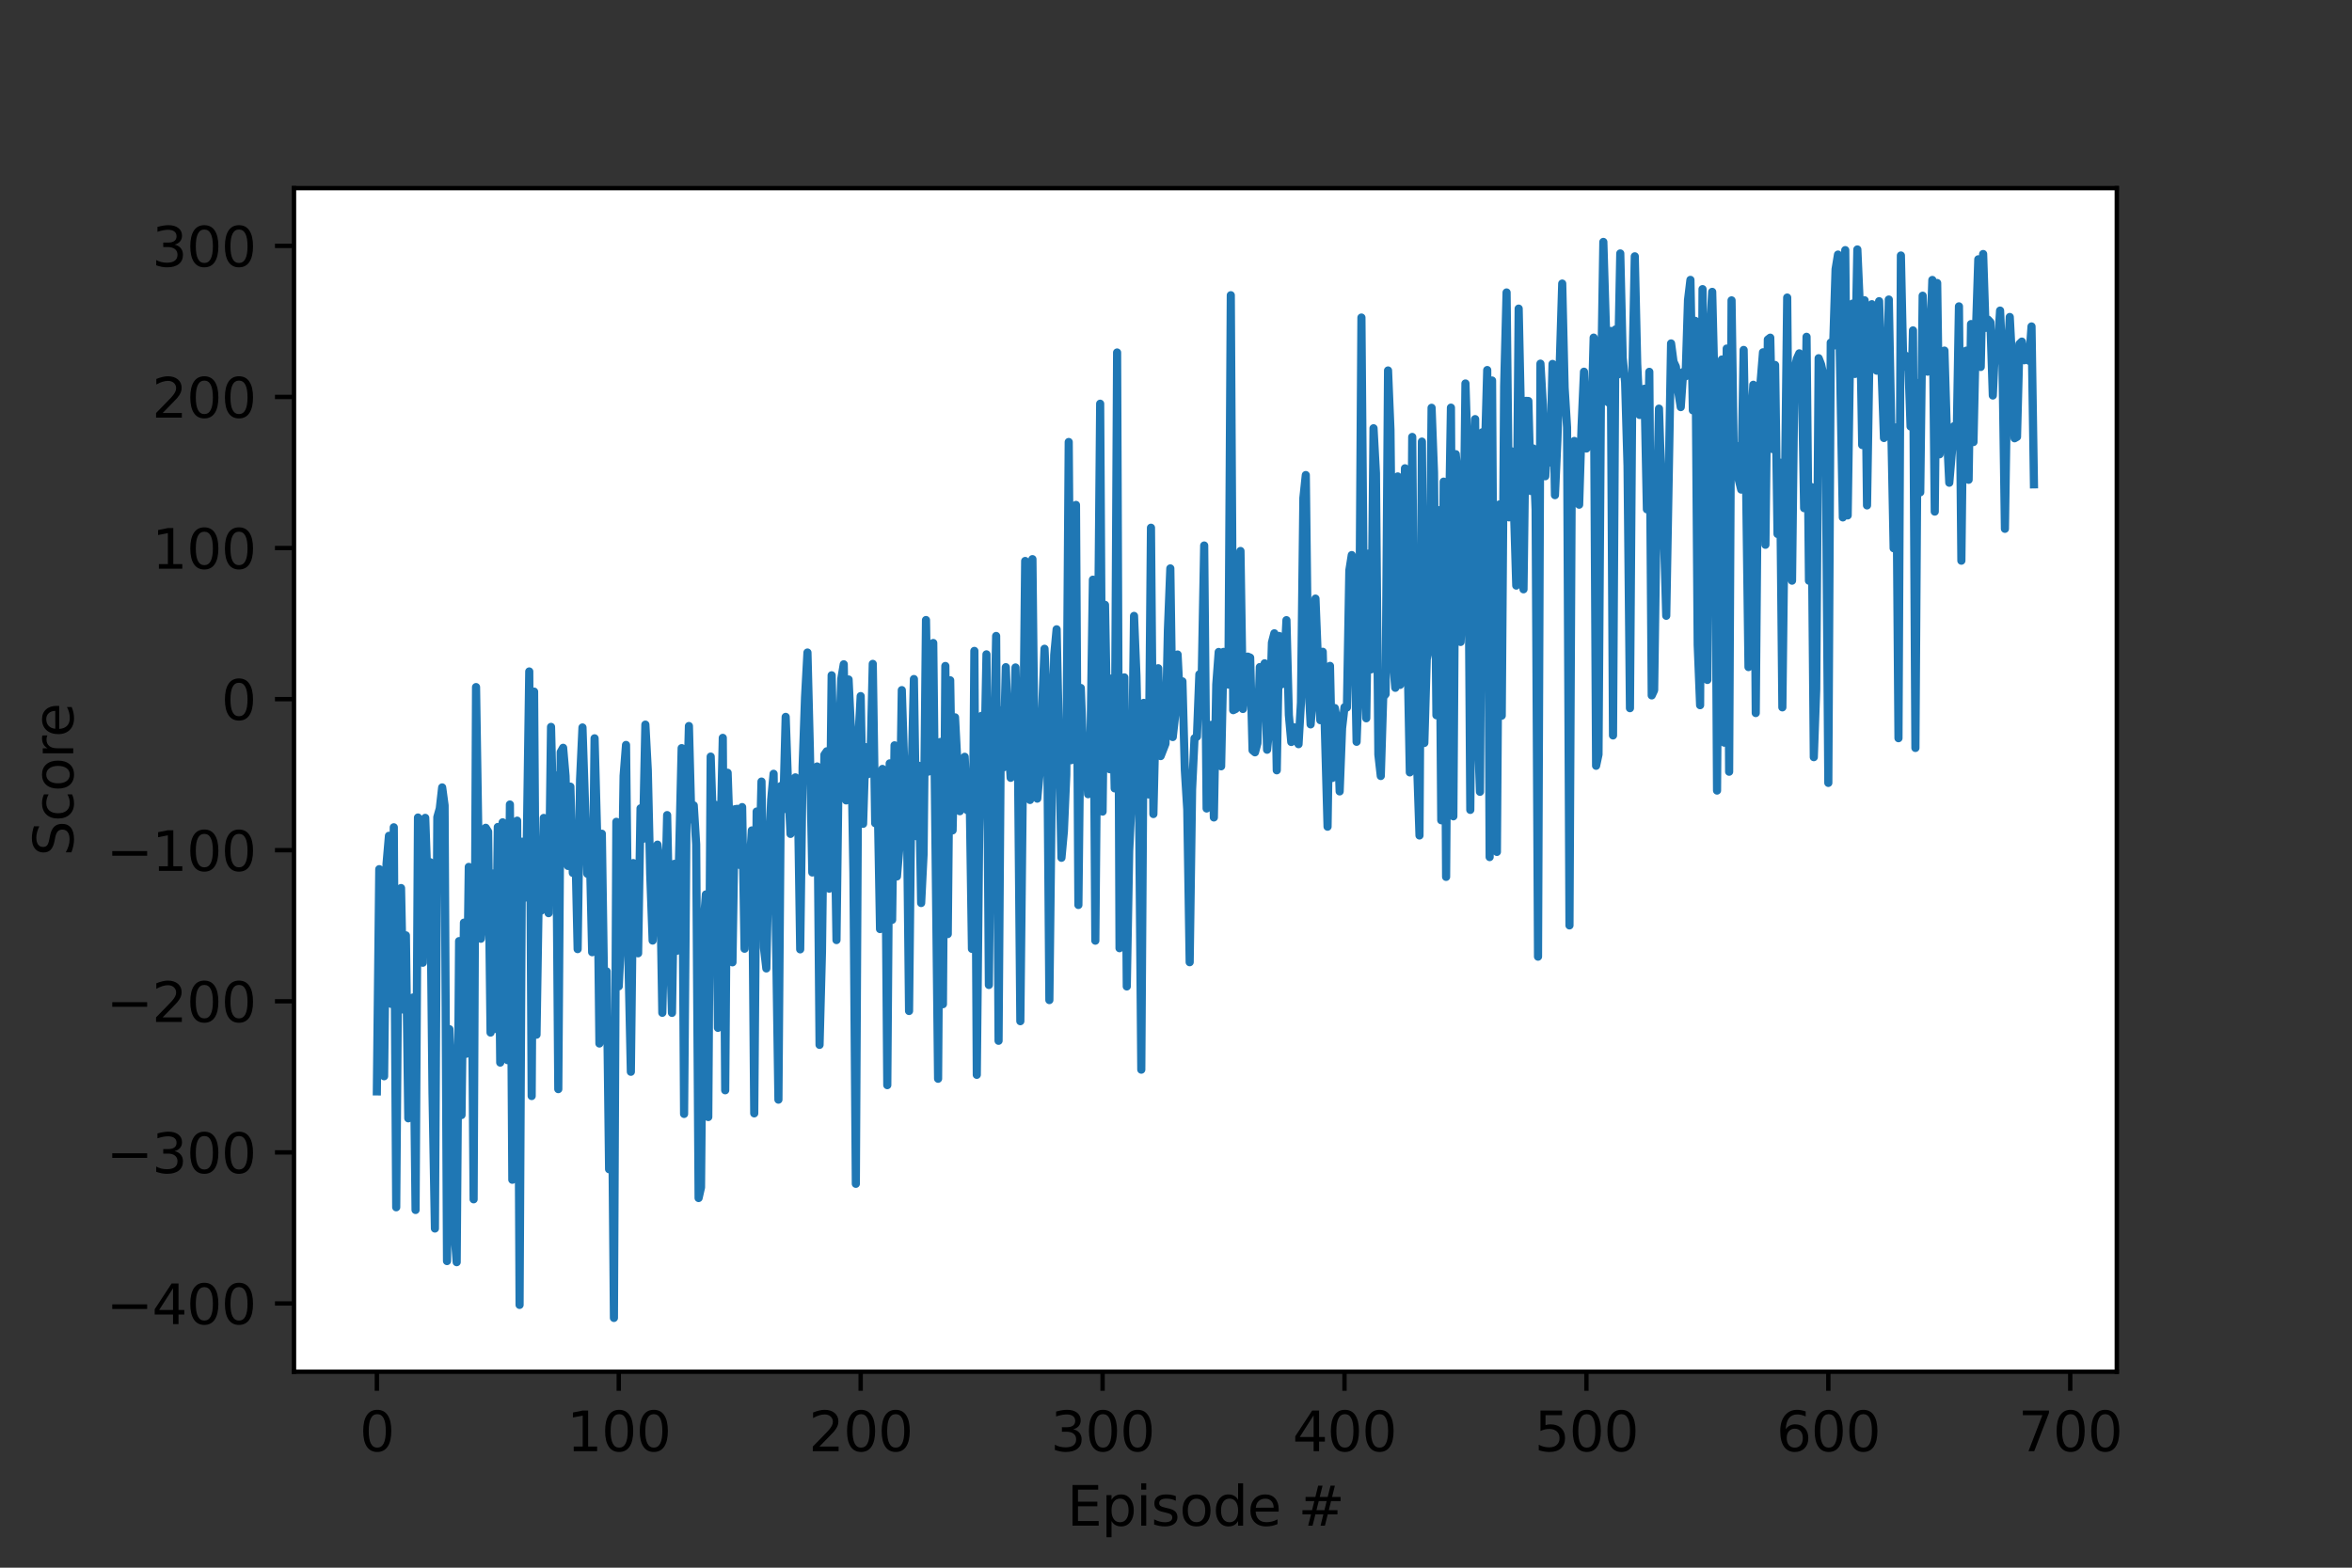 <?xml version="1.0" encoding="utf-8" standalone="no"?>
<!DOCTYPE svg PUBLIC "-//W3C//DTD SVG 1.1//EN"
  "http://www.w3.org/Graphics/SVG/1.1/DTD/svg11.dtd">
<svg xmlns:xlink="http://www.w3.org/1999/xlink" width="432pt" height="288pt" viewBox="0 0 432 288" xmlns="http://www.w3.org/2000/svg" version="1.1">
 <rect x="0" y="0" width="432" height="288" fill="#333333" stroke="none"/>
 <defs>
  <style type="text/css">*{stroke-linejoin: round; stroke-linecap: butt}</style>
 </defs>
 <g id="figure_1">
  <g id="patch_1">
   <path d="M 0 288 
L 432 288 
L 432 0 
L 0 0 
L 0 288 
z
" style="fill: none"/>
  </g>
  <g id="axes_1">
   <g id="patch_2">
    <path d="M 54 252 
L 388.8 252 
L 388.8 34.56 
L 54 34.56 
z
" style="fill: #ffffff"/>
   </g>
   <g id="matplotlib.axis_1">
    <g id="xtick_1">
     <g id="line2d_1">
      <defs>
       <path id="medb3f58990" d="M 0 0 
L 0 3.5 
" style="stroke: #000000; stroke-width: 0.8"/>
      </defs>
      <g>
       <use xlink:href="#medb3f58990" x="69.218" y="252" style="stroke: #000000; stroke-width: 0.8"/>
      </g>
     </g>
     <g id="text_1">
      <!-- 0 -->
      <g transform="translate(66.037 266.598) scale(0.1 -0.1)">
       <defs>
        <path id="DejaVuSans-30" d="M 2034 4250 
Q 1547 4250 1301 3770 
Q 1056 3291 1056 2328 
Q 1056 1369 1301 889 
Q 1547 409 2034 409 
Q 2525 409 2770 889 
Q 3016 1369 3016 2328 
Q 3016 3291 2770 3770 
Q 2525 4250 2034 4250 
z
M 2034 4750 
Q 2819 4750 3233 4129 
Q 3647 3509 3647 2328 
Q 3647 1150 3233 529 
Q 2819 -91 2034 -91 
Q 1250 -91 836 529 
Q 422 1150 422 2328 
Q 422 3509 836 4129 
Q 1250 4750 2034 4750 
z
" transform="scale(0.016)"/>
       </defs>
       <use xlink:href="#DejaVuSans-30"/>
      </g>
     </g>
    </g>
    <g id="xtick_2">
     <g id="line2d_2">
      <g>
       <use xlink:href="#medb3f58990" x="113.651" y="252" style="stroke: #000000; stroke-width: 0.8"/>
      </g>
     </g>
     <g id="text_2">
      <!-- 100 -->
      <g transform="translate(104.107 266.598) scale(0.1 -0.1)">
       <defs>
        <path id="DejaVuSans-31" d="M 794 531 
L 1825 531 
L 1825 4091 
L 703 3866 
L 703 4441 
L 1819 4666 
L 2450 4666 
L 2450 531 
L 3481 531 
L 3481 0 
L 794 0 
L 794 531 
z
" transform="scale(0.016)"/>
       </defs>
       <use xlink:href="#DejaVuSans-31"/>
       <use xlink:href="#DejaVuSans-30" x="63.623"/>
       <use xlink:href="#DejaVuSans-30" x="127.246"/>
      </g>
     </g>
    </g>
    <g id="xtick_3">
     <g id="line2d_3">
      <g>
       <use xlink:href="#medb3f58990" x="158.083" y="252" style="stroke: #000000; stroke-width: 0.8"/>
      </g>
     </g>
     <g id="text_3">
      <!-- 200 -->
      <g transform="translate(148.54 266.598) scale(0.1 -0.1)">
       <defs>
        <path id="DejaVuSans-32" d="M 1228 531 
L 3431 531 
L 3431 0 
L 469 0 
L 469 531 
Q 828 903 1448 1529 
Q 2069 2156 2228 2338 
Q 2531 2678 2651 2914 
Q 2772 3150 2772 3378 
Q 2772 3750 2511 3984 
Q 2250 4219 1831 4219 
Q 1534 4219 1204 4116 
Q 875 4013 500 3803 
L 500 4441 
Q 881 4594 1212 4672 
Q 1544 4750 1819 4750 
Q 2544 4750 2975 4387 
Q 3406 4025 3406 3419 
Q 3406 3131 3298 2873 
Q 3191 2616 2906 2266 
Q 2828 2175 2409 1742 
Q 1991 1309 1228 531 
z
" transform="scale(0.016)"/>
       </defs>
       <use xlink:href="#DejaVuSans-32"/>
       <use xlink:href="#DejaVuSans-30" x="63.623"/>
       <use xlink:href="#DejaVuSans-30" x="127.246"/>
      </g>
     </g>
    </g>
    <g id="xtick_4">
     <g id="line2d_4">
      <g>
       <use xlink:href="#medb3f58990" x="202.516" y="252" style="stroke: #000000; stroke-width: 0.8"/>
      </g>
     </g>
     <g id="text_4">
      <!-- 300 -->
      <g transform="translate(192.972 266.598) scale(0.1 -0.1)">
       <defs>
        <path id="DejaVuSans-33" d="M 2597 2516 
Q 3050 2419 3304 2112 
Q 3559 1806 3559 1356 
Q 3559 666 3084 287 
Q 2609 -91 1734 -91 
Q 1441 -91 1130 -33 
Q 819 25 488 141 
L 488 750 
Q 750 597 1062 519 
Q 1375 441 1716 441 
Q 2309 441 2620 675 
Q 2931 909 2931 1356 
Q 2931 1769 2642 2001 
Q 2353 2234 1838 2234 
L 1294 2234 
L 1294 2753 
L 1863 2753 
Q 2328 2753 2575 2939 
Q 2822 3125 2822 3475 
Q 2822 3834 2567 4026 
Q 2313 4219 1838 4219 
Q 1578 4219 1281 4162 
Q 984 4106 628 3988 
L 628 4550 
Q 988 4650 1302 4700 
Q 1616 4750 1894 4750 
Q 2613 4750 3031 4423 
Q 3450 4097 3450 3541 
Q 3450 3153 3228 2886 
Q 3006 2619 2597 2516 
z
" transform="scale(0.016)"/>
       </defs>
       <use xlink:href="#DejaVuSans-33"/>
       <use xlink:href="#DejaVuSans-30" x="63.623"/>
       <use xlink:href="#DejaVuSans-30" x="127.246"/>
      </g>
     </g>
    </g>
    <g id="xtick_5">
     <g id="line2d_5">
      <g>
       <use xlink:href="#medb3f58990" x="246.949" y="252" style="stroke: #000000; stroke-width: 0.8"/>
      </g>
     </g>
     <g id="text_5">
      <!-- 400 -->
      <g transform="translate(237.405 266.598) scale(0.1 -0.1)">
       <defs>
        <path id="DejaVuSans-34" d="M 2419 4116 
L 825 1625 
L 2419 1625 
L 2419 4116 
z
M 2253 4666 
L 3047 4666 
L 3047 1625 
L 3713 1625 
L 3713 1100 
L 3047 1100 
L 3047 0 
L 2419 0 
L 2419 1100 
L 313 1100 
L 313 1709 
L 2253 4666 
z
" transform="scale(0.016)"/>
       </defs>
       <use xlink:href="#DejaVuSans-34"/>
       <use xlink:href="#DejaVuSans-30" x="63.623"/>
       <use xlink:href="#DejaVuSans-30" x="127.246"/>
      </g>
     </g>
    </g>
    <g id="xtick_6">
     <g id="line2d_6">
      <g>
       <use xlink:href="#medb3f58990" x="291.381" y="252" style="stroke: #000000; stroke-width: 0.8"/>
      </g>
     </g>
     <g id="text_6">
      <!-- 500 -->
      <g transform="translate(281.838 266.598) scale(0.1 -0.1)">
       <defs>
        <path id="DejaVuSans-35" d="M 691 4666 
L 3169 4666 
L 3169 4134 
L 1269 4134 
L 1269 2991 
Q 1406 3038 1543 3061 
Q 1681 3084 1819 3084 
Q 2600 3084 3056 2656 
Q 3513 2228 3513 1497 
Q 3513 744 3044 326 
Q 2575 -91 1722 -91 
Q 1428 -91 1123 -41 
Q 819 9 494 109 
L 494 744 
Q 775 591 1075 516 
Q 1375 441 1709 441 
Q 2250 441 2565 725 
Q 2881 1009 2881 1497 
Q 2881 1984 2565 2268 
Q 2250 2553 1709 2553 
Q 1456 2553 1204 2497 
Q 953 2441 691 2322 
L 691 4666 
z
" transform="scale(0.016)"/>
       </defs>
       <use xlink:href="#DejaVuSans-35"/>
       <use xlink:href="#DejaVuSans-30" x="63.623"/>
       <use xlink:href="#DejaVuSans-30" x="127.246"/>
      </g>
     </g>
    </g>
    <g id="xtick_7">
     <g id="line2d_7">
      <g>
       <use xlink:href="#medb3f58990" x="335.814" y="252" style="stroke: #000000; stroke-width: 0.8"/>
      </g>
     </g>
     <g id="text_7">
      <!-- 600 -->
      <g transform="translate(326.27 266.598) scale(0.1 -0.1)">
       <defs>
        <path id="DejaVuSans-36" d="M 2113 2584 
Q 1688 2584 1439 2293 
Q 1191 2003 1191 1497 
Q 1191 994 1439 701 
Q 1688 409 2113 409 
Q 2538 409 2786 701 
Q 3034 994 3034 1497 
Q 3034 2003 2786 2293 
Q 2538 2584 2113 2584 
z
M 3366 4563 
L 3366 3988 
Q 3128 4100 2886 4159 
Q 2644 4219 2406 4219 
Q 1781 4219 1451 3797 
Q 1122 3375 1075 2522 
Q 1259 2794 1537 2939 
Q 1816 3084 2150 3084 
Q 2853 3084 3261 2657 
Q 3669 2231 3669 1497 
Q 3669 778 3244 343 
Q 2819 -91 2113 -91 
Q 1303 -91 875 529 
Q 447 1150 447 2328 
Q 447 3434 972 4092 
Q 1497 4750 2381 4750 
Q 2619 4750 2861 4703 
Q 3103 4656 3366 4563 
z
" transform="scale(0.016)"/>
       </defs>
       <use xlink:href="#DejaVuSans-36"/>
       <use xlink:href="#DejaVuSans-30" x="63.623"/>
       <use xlink:href="#DejaVuSans-30" x="127.246"/>
      </g>
     </g>
    </g>
    <g id="xtick_8">
     <g id="line2d_8">
      <g>
       <use xlink:href="#medb3f58990" x="380.247" y="252" style="stroke: #000000; stroke-width: 0.8"/>
      </g>
     </g>
     <g id="text_8">
      <!-- 700 -->
      <g transform="translate(370.703 266.598) scale(0.1 -0.1)">
       <defs>
        <path id="DejaVuSans-37" d="M 525 4666 
L 3525 4666 
L 3525 4397 
L 1831 0 
L 1172 0 
L 2766 4134 
L 525 4134 
L 525 4666 
z
" transform="scale(0.016)"/>
       </defs>
       <use xlink:href="#DejaVuSans-37"/>
       <use xlink:href="#DejaVuSans-30" x="63.623"/>
       <use xlink:href="#DejaVuSans-30" x="127.246"/>
      </g>
     </g>
    </g>
    <g id="text_9">
     <!-- Episode # -->
     <g transform="translate(195.984 280.277) scale(0.1 -0.1)">
      <defs>
       <path id="DejaVuSans-45" d="M 628 4666 
L 3578 4666 
L 3578 4134 
L 1259 4134 
L 1259 2753 
L 3481 2753 
L 3481 2222 
L 1259 2222 
L 1259 531 
L 3634 531 
L 3634 0 
L 628 0 
L 628 4666 
z
" transform="scale(0.016)"/>
       <path id="DejaVuSans-70" d="M 1159 525 
L 1159 -1331 
L 581 -1331 
L 581 3500 
L 1159 3500 
L 1159 2969 
Q 1341 3281 1617 3432 
Q 1894 3584 2278 3584 
Q 2916 3584 3314 3078 
Q 3713 2572 3713 1747 
Q 3713 922 3314 415 
Q 2916 -91 2278 -91 
Q 1894 -91 1617 61 
Q 1341 213 1159 525 
z
M 3116 1747 
Q 3116 2381 2855 2742 
Q 2594 3103 2138 3103 
Q 1681 3103 1420 2742 
Q 1159 2381 1159 1747 
Q 1159 1113 1420 752 
Q 1681 391 2138 391 
Q 2594 391 2855 752 
Q 3116 1113 3116 1747 
z
" transform="scale(0.016)"/>
       <path id="DejaVuSans-69" d="M 603 3500 
L 1178 3500 
L 1178 0 
L 603 0 
L 603 3500 
z
M 603 4863 
L 1178 4863 
L 1178 4134 
L 603 4134 
L 603 4863 
z
" transform="scale(0.016)"/>
       <path id="DejaVuSans-73" d="M 2834 3397 
L 2834 2853 
Q 2591 2978 2328 3040 
Q 2066 3103 1784 3103 
Q 1356 3103 1142 2972 
Q 928 2841 928 2578 
Q 928 2378 1081 2264 
Q 1234 2150 1697 2047 
L 1894 2003 
Q 2506 1872 2764 1633 
Q 3022 1394 3022 966 
Q 3022 478 2636 193 
Q 2250 -91 1575 -91 
Q 1294 -91 989 -36 
Q 684 19 347 128 
L 347 722 
Q 666 556 975 473 
Q 1284 391 1588 391 
Q 1994 391 2212 530 
Q 2431 669 2431 922 
Q 2431 1156 2273 1281 
Q 2116 1406 1581 1522 
L 1381 1569 
Q 847 1681 609 1914 
Q 372 2147 372 2553 
Q 372 3047 722 3315 
Q 1072 3584 1716 3584 
Q 2034 3584 2315 3537 
Q 2597 3491 2834 3397 
z
" transform="scale(0.016)"/>
       <path id="DejaVuSans-6f" d="M 1959 3097 
Q 1497 3097 1228 2736 
Q 959 2375 959 1747 
Q 959 1119 1226 758 
Q 1494 397 1959 397 
Q 2419 397 2687 759 
Q 2956 1122 2956 1747 
Q 2956 2369 2687 2733 
Q 2419 3097 1959 3097 
z
M 1959 3584 
Q 2709 3584 3137 3096 
Q 3566 2609 3566 1747 
Q 3566 888 3137 398 
Q 2709 -91 1959 -91 
Q 1206 -91 779 398 
Q 353 888 353 1747 
Q 353 2609 779 3096 
Q 1206 3584 1959 3584 
z
" transform="scale(0.016)"/>
       <path id="DejaVuSans-64" d="M 2906 2969 
L 2906 4863 
L 3481 4863 
L 3481 0 
L 2906 0 
L 2906 525 
Q 2725 213 2448 61 
Q 2172 -91 1784 -91 
Q 1150 -91 751 415 
Q 353 922 353 1747 
Q 353 2572 751 3078 
Q 1150 3584 1784 3584 
Q 2172 3584 2448 3432 
Q 2725 3281 2906 2969 
z
M 947 1747 
Q 947 1113 1208 752 
Q 1469 391 1925 391 
Q 2381 391 2643 752 
Q 2906 1113 2906 1747 
Q 2906 2381 2643 2742 
Q 2381 3103 1925 3103 
Q 1469 3103 1208 2742 
Q 947 2381 947 1747 
z
" transform="scale(0.016)"/>
       <path id="DejaVuSans-65" d="M 3597 1894 
L 3597 1613 
L 953 1613 
Q 991 1019 1311 708 
Q 1631 397 2203 397 
Q 2534 397 2845 478 
Q 3156 559 3463 722 
L 3463 178 
Q 3153 47 2828 -22 
Q 2503 -91 2169 -91 
Q 1331 -91 842 396 
Q 353 884 353 1716 
Q 353 2575 817 3079 
Q 1281 3584 2069 3584 
Q 2775 3584 3186 3129 
Q 3597 2675 3597 1894 
z
M 3022 2063 
Q 3016 2534 2758 2815 
Q 2500 3097 2075 3097 
Q 1594 3097 1305 2825 
Q 1016 2553 972 2059 
L 3022 2063 
z
" transform="scale(0.016)"/>
       <path id="DejaVuSans-20" transform="scale(0.016)"/>
       <path id="DejaVuSans-23" d="M 3272 2816 
L 2363 2816 
L 2100 1772 
L 3016 1772 
L 3272 2816 
z
M 2803 4594 
L 2478 3297 
L 3391 3297 
L 3719 4594 
L 4219 4594 
L 3897 3297 
L 4872 3297 
L 4872 2816 
L 3775 2816 
L 3519 1772 
L 4513 1772 
L 4513 1294 
L 3397 1294 
L 3072 0 
L 2572 0 
L 2894 1294 
L 1978 1294 
L 1656 0 
L 1153 0 
L 1478 1294 
L 494 1294 
L 494 1772 
L 1594 1772 
L 1856 2816 
L 850 2816 
L 850 3297 
L 1978 3297 
L 2297 4594 
L 2803 4594 
z
" transform="scale(0.016)"/>
      </defs>
      <use xlink:href="#DejaVuSans-45"/>
      <use xlink:href="#DejaVuSans-70" x="63.184"/>
      <use xlink:href="#DejaVuSans-69" x="126.66"/>
      <use xlink:href="#DejaVuSans-73" x="154.443"/>
      <use xlink:href="#DejaVuSans-6f" x="206.543"/>
      <use xlink:href="#DejaVuSans-64" x="267.725"/>
      <use xlink:href="#DejaVuSans-65" x="331.201"/>
      <use xlink:href="#DejaVuSans-20" x="392.725"/>
      <use xlink:href="#DejaVuSans-23" x="424.512"/>
     </g>
    </g>
   </g>
   <g id="matplotlib.axis_2">
    <g id="ytick_1">
     <g id="line2d_9">
      <defs>
       <path id="m0dfd752e35" d="M 0 0 
L -3.5 0 
" style="stroke: #000000; stroke-width: 0.8"/>
      </defs>
      <g>
       <use xlink:href="#m0dfd752e35" x="54" y="239.459" style="stroke: #000000; stroke-width: 0.8"/>
      </g>
     </g>
     <g id="text_10">
      <!-- −400 -->
      <g transform="translate(19.533 243.258) scale(0.1 -0.1)">
       <defs>
        <path id="DejaVuSans-2212" d="M 678 2272 
L 4684 2272 
L 4684 1741 
L 678 1741 
L 678 2272 
z
" transform="scale(0.016)"/>
       </defs>
       <use xlink:href="#DejaVuSans-2212"/>
       <use xlink:href="#DejaVuSans-34" x="83.789"/>
       <use xlink:href="#DejaVuSans-30" x="147.412"/>
       <use xlink:href="#DejaVuSans-30" x="211.035"/>
      </g>
     </g>
    </g>
    <g id="ytick_2">
     <g id="line2d_10">
      <g>
       <use xlink:href="#m0dfd752e35" x="54" y="211.703" style="stroke: #000000; stroke-width: 0.8"/>
      </g>
     </g>
     <g id="text_11">
      <!-- −300 -->
      <g transform="translate(19.533 215.502) scale(0.1 -0.1)">
       <use xlink:href="#DejaVuSans-2212"/>
       <use xlink:href="#DejaVuSans-33" x="83.789"/>
       <use xlink:href="#DejaVuSans-30" x="147.412"/>
       <use xlink:href="#DejaVuSans-30" x="211.035"/>
      </g>
     </g>
    </g>
    <g id="ytick_3">
     <g id="line2d_11">
      <g>
       <use xlink:href="#m0dfd752e35" x="54" y="183.947" style="stroke: #000000; stroke-width: 0.8"/>
      </g>
     </g>
     <g id="text_12">
      <!-- −200 -->
      <g transform="translate(19.533 187.746) scale(0.1 -0.1)">
       <use xlink:href="#DejaVuSans-2212"/>
       <use xlink:href="#DejaVuSans-32" x="83.789"/>
       <use xlink:href="#DejaVuSans-30" x="147.412"/>
       <use xlink:href="#DejaVuSans-30" x="211.035"/>
      </g>
     </g>
    </g>
    <g id="ytick_4">
     <g id="line2d_12">
      <g>
       <use xlink:href="#m0dfd752e35" x="54" y="156.191" style="stroke: #000000; stroke-width: 0.8"/>
      </g>
     </g>
     <g id="text_13">
      <!-- −100 -->
      <g transform="translate(19.533 159.99) scale(0.1 -0.1)">
       <use xlink:href="#DejaVuSans-2212"/>
       <use xlink:href="#DejaVuSans-31" x="83.789"/>
       <use xlink:href="#DejaVuSans-30" x="147.412"/>
       <use xlink:href="#DejaVuSans-30" x="211.035"/>
      </g>
     </g>
    </g>
    <g id="ytick_5">
     <g id="line2d_13">
      <g>
       <use xlink:href="#m0dfd752e35" x="54" y="128.435" style="stroke: #000000; stroke-width: 0.8"/>
      </g>
     </g>
     <g id="text_14">
      <!-- 0 -->
      <g transform="translate(40.638 132.234) scale(0.1 -0.1)">
       <use xlink:href="#DejaVuSans-30"/>
      </g>
     </g>
    </g>
    <g id="ytick_6">
     <g id="line2d_14">
      <g>
       <use xlink:href="#m0dfd752e35" x="54" y="100.679" style="stroke: #000000; stroke-width: 0.8"/>
      </g>
     </g>
     <g id="text_15">
      <!-- 100 -->
      <g transform="translate(27.913 104.479) scale(0.1 -0.1)">
       <use xlink:href="#DejaVuSans-31"/>
       <use xlink:href="#DejaVuSans-30" x="63.623"/>
       <use xlink:href="#DejaVuSans-30" x="127.246"/>
      </g>
     </g>
    </g>
    <g id="ytick_7">
     <g id="line2d_15">
      <g>
       <use xlink:href="#m0dfd752e35" x="54" y="72.924" style="stroke: #000000; stroke-width: 0.8"/>
      </g>
     </g>
     <g id="text_16">
      <!-- 200 -->
      <g transform="translate(27.913 76.723) scale(0.1 -0.1)">
       <use xlink:href="#DejaVuSans-32"/>
       <use xlink:href="#DejaVuSans-30" x="63.623"/>
       <use xlink:href="#DejaVuSans-30" x="127.246"/>
      </g>
     </g>
    </g>
    <g id="ytick_8">
     <g id="line2d_16">
      <g>
       <use xlink:href="#m0dfd752e35" x="54" y="45.168" style="stroke: #000000; stroke-width: 0.8"/>
      </g>
     </g>
     <g id="text_17">
      <!-- 300 -->
      <g transform="translate(27.913 48.967) scale(0.1 -0.1)">
       <use xlink:href="#DejaVuSans-33"/>
       <use xlink:href="#DejaVuSans-30" x="63.623"/>
       <use xlink:href="#DejaVuSans-30" x="127.246"/>
      </g>
     </g>
    </g>
    <g id="text_18">
     <!-- Score -->
     <g transform="translate(13.453 157.282) rotate(-90) scale(0.1 -0.1)">
      <defs>
       <path id="DejaVuSans-53" d="M 3425 4513 
L 3425 3897 
Q 3066 4069 2747 4153 
Q 2428 4238 2131 4238 
Q 1616 4238 1336 4038 
Q 1056 3838 1056 3469 
Q 1056 3159 1242 3001 
Q 1428 2844 1947 2747 
L 2328 2669 
Q 3034 2534 3370 2195 
Q 3706 1856 3706 1288 
Q 3706 609 3251 259 
Q 2797 -91 1919 -91 
Q 1588 -91 1214 -16 
Q 841 59 441 206 
L 441 856 
Q 825 641 1194 531 
Q 1563 422 1919 422 
Q 2459 422 2753 634 
Q 3047 847 3047 1241 
Q 3047 1584 2836 1778 
Q 2625 1972 2144 2069 
L 1759 2144 
Q 1053 2284 737 2584 
Q 422 2884 422 3419 
Q 422 4038 858 4394 
Q 1294 4750 2059 4750 
Q 2388 4750 2728 4690 
Q 3069 4631 3425 4513 
z
" transform="scale(0.016)"/>
       <path id="DejaVuSans-63" d="M 3122 3366 
L 3122 2828 
Q 2878 2963 2633 3030 
Q 2388 3097 2138 3097 
Q 1578 3097 1268 2742 
Q 959 2388 959 1747 
Q 959 1106 1268 751 
Q 1578 397 2138 397 
Q 2388 397 2633 464 
Q 2878 531 3122 666 
L 3122 134 
Q 2881 22 2623 -34 
Q 2366 -91 2075 -91 
Q 1284 -91 818 406 
Q 353 903 353 1747 
Q 353 2603 823 3093 
Q 1294 3584 2113 3584 
Q 2378 3584 2631 3529 
Q 2884 3475 3122 3366 
z
" transform="scale(0.016)"/>
       <path id="DejaVuSans-72" d="M 2631 2963 
Q 2534 3019 2420 3045 
Q 2306 3072 2169 3072 
Q 1681 3072 1420 2755 
Q 1159 2438 1159 1844 
L 1159 0 
L 581 0 
L 581 3500 
L 1159 3500 
L 1159 2956 
Q 1341 3275 1631 3429 
Q 1922 3584 2338 3584 
Q 2397 3584 2469 3576 
Q 2541 3569 2628 3553 
L 2631 2963 
z
" transform="scale(0.016)"/>
      </defs>
      <use xlink:href="#DejaVuSans-53"/>
      <use xlink:href="#DejaVuSans-63" x="63.477"/>
      <use xlink:href="#DejaVuSans-6f" x="118.457"/>
      <use xlink:href="#DejaVuSans-72" x="179.639"/>
      <use xlink:href="#DejaVuSans-65" x="218.502"/>
     </g>
    </g>
   </g>
   <g id="line2d_17">
    <path d="M 69.218 200.496 
L 69.663 159.672 
L 70.107 174.485 
L 70.551 197.715 
L 70.995 158.714 
L 71.44 153.543 
L 71.884 184.433 
L 72.328 151.982 
L 72.773 221.789 
L 73.217 166.131 
L 73.661 163.144 
L 74.106 185.474 
L 74.55 171.835 
L 74.994 205.446 
L 75.439 200.041 
L 75.883 183.242 
L 76.327 222.285 
L 76.772 150.187 
L 77.66 176.865 
L 78.105 150.249 
L 78.549 162.919 
L 78.993 158.389 
L 79.438 200.723 
L 79.882 225.69 
L 80.326 150.112 
L 80.771 148.55 
L 81.215 144.657 
L 81.659 147.949 
L 82.104 231.671 
L 82.548 189.071 
L 82.992 198.89 
L 83.437 226.063 
L 83.881 231.873 
L 84.325 172.889 
L 84.77 204.848 
L 85.214 169.502 
L 85.658 193.582 
L 86.103 159.257 
L 86.547 163.915 
L 86.991 220.326 
L 87.436 126.223 
L 87.88 154.81 
L 88.324 172.456 
L 88.769 167.018 
L 89.213 152.072 
L 89.657 152.781 
L 90.102 189.694 
L 90.546 160.466 
L 90.99 189.04 
L 91.435 151.925 
L 91.879 195.207 
L 92.323 151.07 
L 92.767 161.798 
L 93.212 194.758 
L 93.656 147.793 
L 94.1 216.734 
L 94.545 152.545 
L 94.989 150.763 
L 95.433 239.725 
L 95.878 154.624 
L 96.322 164.945 
L 96.766 154.157 
L 97.211 123.355 
L 97.655 201.352 
L 98.099 127.055 
L 98.544 190.085 
L 98.988 162.103 
L 99.432 167.282 
L 99.877 150.263 
L 100.321 153.835 
L 100.765 167.759 
L 101.21 133.538 
L 101.654 151.992 
L 102.098 142.456 
L 102.543 200.084 
L 102.987 138.17 
L 103.431 137.379 
L 103.876 142.548 
L 104.32 159.084 
L 104.764 144.515 
L 105.209 160.36 
L 105.653 154.539 
L 106.097 174.362 
L 106.542 143.26 
L 106.986 133.643 
L 107.875 160.522 
L 108.319 155.987 
L 108.763 174.929 
L 109.208 135.635 
L 109.652 152.379 
L 110.096 191.705 
L 110.541 153.163 
L 110.985 183.13 
L 111.429 178.459 
L 111.874 214.799 
L 112.318 191.362 
L 112.762 242.116 
L 113.207 150.977 
L 113.651 181.197 
L 114.095 171.781 
L 114.539 142.544 
L 114.984 136.855 
L 115.428 176.433 
L 115.872 196.897 
L 116.317 158.558 
L 116.761 158.868 
L 117.205 175.132 
L 117.65 148.499 
L 118.094 154.126 
L 118.538 133.118 
L 118.983 141.505 
L 119.427 160.608 
L 119.871 172.789 
L 120.76 155.166 
L 121.204 159.165 
L 121.649 186.062 
L 122.537 149.74 
L 122.982 171.212 
L 123.426 186.076 
L 123.87 158.699 
L 124.315 174.671 
L 125.203 137.438 
L 125.648 204.639 
L 126.092 150.83 
L 126.536 133.378 
L 126.981 150.529 
L 127.425 147.961 
L 127.869 155.128 
L 128.314 220.09 
L 128.758 218.14 
L 129.202 170.276 
L 129.647 164.316 
L 130.091 205.208 
L 130.535 138.993 
L 130.98 152.471 
L 131.424 147.852 
L 131.868 188.826 
L 132.313 155.618 
L 132.757 135.551 
L 133.201 200.294 
L 133.646 141.962 
L 134.09 154.912 
L 134.534 176.787 
L 134.978 148.666 
L 135.423 148.594 
L 135.867 158.901 
L 136.311 148.271 
L 136.756 174.291 
L 137.2 156.417 
L 137.644 159.66 
L 138.089 152.557 
L 138.533 204.536 
L 138.977 149.084 
L 139.422 161.367 
L 139.866 143.581 
L 140.31 174.082 
L 140.755 177.911 
L 141.199 157.293 
L 141.643 146.931 
L 142.088 142.152 
L 142.976 202.017 
L 143.421 144.393 
L 143.865 148.691 
L 144.309 131.697 
L 144.754 144.494 
L 145.198 153.197 
L 145.642 144.71 
L 146.087 142.809 
L 146.531 145.19 
L 146.975 174.403 
L 147.42 140.831 
L 147.864 128.102 
L 148.308 119.875 
L 148.753 137.705 
L 149.197 160.283 
L 149.641 154.798 
L 150.086 140.81 
L 150.53 191.952 
L 150.974 174.854 
L 151.419 138.664 
L 151.863 138.018 
L 152.307 163.26 
L 152.752 124.058 
L 153.196 143.777 
L 153.64 172.7 
L 154.085 136.99 
L 154.529 124.682 
L 154.973 122.036 
L 155.418 147.044 
L 155.862 124.827 
L 156.306 134.095 
L 156.75 160.395 
L 157.195 217.48 
L 157.639 136.215 
L 158.083 127.88 
L 158.528 151.343 
L 158.972 137.254 
L 159.416 142.23 
L 159.861 140.568 
L 160.305 121.961 
L 160.749 151.236 
L 161.194 146.034 
L 161.638 170.679 
L 162.082 141.26 
L 162.527 143.485 
L 162.971 199.351 
L 163.415 140.241 
L 163.86 168.987 
L 164.304 136.921 
L 164.748 161.007 
L 165.193 155.662 
L 165.637 126.781 
L 166.081 140.799 
L 166.526 144.957 
L 166.97 185.728 
L 167.414 143.488 
L 167.859 124.747 
L 168.303 153.613 
L 168.747 140.676 
L 169.192 165.895 
L 169.636 156.92 
L 170.08 113.906 
L 170.525 141.752 
L 171.413 118.125 
L 172.302 198.176 
L 172.746 136.303 
L 173.191 184.482 
L 173.635 122.346 
L 174.079 171.596 
L 174.524 124.975 
L 174.968 152.547 
L 175.412 131.78 
L 176.301 149.031 
L 176.745 146.526 
L 177.19 139.029 
L 177.634 148.826 
L 178.078 144.393 
L 178.522 174.319 
L 178.967 119.577 
L 179.411 197.455 
L 179.855 152.78 
L 180.3 131.501 
L 180.744 142.954 
L 181.188 120.212 
L 181.633 180.948 
L 182.077 138.065 
L 182.521 140.027 
L 182.966 116.837 
L 183.41 191.204 
L 183.854 130.49 
L 184.299 140.98 
L 184.743 122.565 
L 185.187 136 
L 185.632 142.892 
L 186.076 141.265 
L 186.52 122.621 
L 186.965 138.973 
L 187.409 187.601 
L 188.298 103.057 
L 188.742 108.807 
L 189.186 146.962 
L 189.631 102.72 
L 190.075 144.385 
L 190.519 146.716 
L 190.964 141.854 
L 191.852 119.186 
L 192.297 129.159 
L 192.741 183.724 
L 193.185 144.987 
L 193.63 120.323 
L 194.074 115.609 
L 194.963 157.583 
L 195.407 152.718 
L 195.851 142.303 
L 196.296 81.199 
L 196.74 139.659 
L 197.184 128.143 
L 197.629 92.759 
L 198.073 166.252 
L 198.517 126.389 
L 198.962 138.543 
L 199.406 137.965 
L 199.85 145.903 
L 200.294 136.196 
L 200.739 106.494 
L 201.183 172.81 
L 202.072 74.168 
L 202.516 149.098 
L 202.96 111.114 
L 203.405 135.284 
L 203.849 141.322 
L 204.293 124.613 
L 204.738 144.835 
L 205.182 64.755 
L 205.626 174.192 
L 206.071 139.958 
L 206.515 124.443 
L 206.959 181.219 
L 207.404 156.332 
L 207.848 146.951 
L 208.292 113.148 
L 208.737 124.164 
L 209.181 144.082 
L 209.625 196.506 
L 210.07 129.13 
L 210.514 133.895 
L 210.958 145.948 
L 211.403 96.95 
L 211.847 149.547 
L 212.291 130.472 
L 212.736 122.764 
L 213.18 138.9 
L 214.069 136.624 
L 214.513 115.724 
L 214.957 104.422 
L 215.402 135.401 
L 215.846 131.427 
L 216.29 120.24 
L 216.735 129.093 
L 217.179 125.171 
L 217.623 141.461 
L 218.068 148.7 
L 218.512 176.767 
L 218.956 144.995 
L 219.401 135.632 
L 219.845 135.34 
L 220.289 123.879 
L 220.734 123.997 
L 221.178 100.215 
L 221.622 148.526 
L 222.066 143.407 
L 222.511 133.153 
L 222.955 150.173 
L 223.399 125.724 
L 223.844 119.774 
L 224.288 140.776 
L 224.732 119.762 
L 225.177 120.911 
L 225.621 125.768 
L 226.065 54.235 
L 226.51 130.464 
L 226.954 130.244 
L 227.398 106.194 
L 227.843 101.221 
L 228.287 130.249 
L 229.176 120.624 
L 229.62 120.811 
L 230.064 137.832 
L 230.509 138.207 
L 230.953 136.54 
L 231.397 122.545 
L 231.842 130.072 
L 232.286 121.855 
L 232.73 137.736 
L 233.175 133.25 
L 233.619 118.058 
L 234.063 116.345 
L 234.508 141.514 
L 234.952 116.837 
L 235.396 125.721 
L 235.841 122.881 
L 236.285 113.931 
L 236.729 131.348 
L 237.174 136.312 
L 237.618 133.589 
L 238.062 135.897 
L 238.507 136.713 
L 238.951 129.074 
L 239.395 91.489 
L 239.84 87.273 
L 240.284 124.769 
L 240.728 133.078 
L 241.173 127.736 
L 241.617 109.971 
L 242.506 132.304 
L 242.95 119.738 
L 243.838 151.871 
L 244.283 122.332 
L 244.727 142.918 
L 245.171 130.076 
L 245.616 132.629 
L 246.06 145.389 
L 246.504 133.77 
L 246.949 129.921 
L 247.393 129.978 
L 247.837 104.787 
L 248.282 101.973 
L 248.726 113.595 
L 249.17 136.275 
L 249.615 124.341 
L 250.059 58.339 
L 250.503 112.918 
L 250.948 131.956 
L 251.392 101.689 
L 251.836 122.973 
L 252.281 78.675 
L 252.725 86.901 
L 253.169 138.622 
L 253.614 142.558 
L 254.058 128.048 
L 254.502 127.517 
L 254.947 68.061 
L 255.391 78.94 
L 255.835 121.225 
L 256.28 126.358 
L 256.724 87.526 
L 257.168 125.82 
L 257.613 118.603 
L 258.057 86.028 
L 258.501 118.38 
L 258.946 141.896 
L 259.39 80.271 
L 259.834 134.504 
L 260.279 140.315 
L 260.723 153.484 
L 261.167 81.126 
L 261.612 136.488 
L 262.056 121.086 
L 262.5 119.005 
L 262.945 74.917 
L 263.389 86.77 
L 263.833 131.4 
L 264.278 93.727 
L 264.722 150.692 
L 265.166 88.482 
L 265.61 161.093 
L 266.055 100.969 
L 266.499 74.887 
L 266.943 149.965 
L 267.388 83.437 
L 267.832 88.685 
L 268.276 117.931 
L 268.721 107.828 
L 269.165 70.448 
L 269.609 84.748 
L 270.054 148.784 
L 270.498 94.679 
L 270.942 76.995 
L 271.387 132.627 
L 271.831 145.462 
L 272.275 79.405 
L 272.72 83.802 
L 273.164 67.981 
L 273.608 157.454 
L 274.053 69.905 
L 274.497 145.348 
L 274.941 156.505 
L 275.386 92.673 
L 275.83 131.478 
L 276.274 70.922 
L 276.719 53.727 
L 277.163 95.038 
L 277.607 82.901 
L 278.052 92.792 
L 278.496 107.575 
L 278.94 56.693 
L 279.385 77.601 
L 279.829 108.26 
L 280.273 73.648 
L 280.718 73.666 
L 281.162 90.197 
L 281.606 82.385 
L 282.051 93.602 
L 282.495 175.748 
L 282.939 66.806 
L 283.384 74.361 
L 283.828 87.491 
L 284.272 79.776 
L 284.717 84.966 
L 285.161 66.858 
L 285.605 90.964 
L 286.05 80.923 
L 286.938 52.096 
L 287.382 71.237 
L 287.827 78.512 
L 288.271 170.007 
L 288.715 81.916 
L 289.16 81.01 
L 289.604 88.14 
L 290.048 92.715 
L 290.493 78.328 
L 290.937 68.287 
L 291.381 82.399 
L 291.826 77.753 
L 292.27 78.646 
L 292.714 62.022 
L 293.159 140.681 
L 293.603 138.602 
L 294.047 72.618 
L 294.492 44.444 
L 295.38 73.918 
L 295.825 60.8 
L 296.269 135.107 
L 296.713 60.53 
L 297.158 68.813 
L 297.602 46.559 
L 298.046 65.712 
L 298.491 70.216 
L 298.935 85.587 
L 299.379 130.1 
L 299.824 68.899 
L 300.268 47.089 
L 300.712 66.797 
L 301.157 76.231 
L 301.601 76.049 
L 302.045 71.418 
L 302.49 93.564 
L 302.934 68.306 
L 303.378 127.753 
L 303.823 126.791 
L 304.267 95.392 
L 304.711 75.069 
L 305.156 88.723 
L 305.6 97.552 
L 306.044 113.125 
L 306.933 63.093 
L 307.377 66.448 
L 307.822 67.385 
L 308.266 72.037 
L 308.71 74.787 
L 309.154 68.334 
L 309.599 69.126 
L 310.043 55.117 
L 310.487 51.417 
L 310.932 75.388 
L 311.376 58.942 
L 311.82 118.455 
L 312.265 129.55 
L 312.709 53.116 
L 313.153 96.846 
L 313.598 124.911 
L 314.042 61.375 
L 314.486 53.618 
L 314.931 71.883 
L 315.375 145.235 
L 315.819 82.008 
L 316.264 66.043 
L 316.708 136.435 
L 317.152 64.033 
L 317.597 141.771 
L 318.041 55.181 
L 318.485 86.142 
L 318.93 81.913 
L 319.374 88.167 
L 319.818 89.941 
L 320.263 64.288 
L 320.707 88.431 
L 321.151 122.547 
L 321.596 77.93 
L 322.04 70.685 
L 322.484 130.994 
L 322.929 78.705 
L 323.373 70.172 
L 323.817 64.721 
L 324.262 100.081 
L 324.706 62.376 
L 325.15 62.034 
L 325.595 82.508 
L 326.039 67.053 
L 326.483 98.095 
L 326.928 84.986 
L 327.372 129.946 
L 328.261 54.663 
L 328.705 105.024 
L 329.149 106.676 
L 329.593 67.951 
L 330.038 65.902 
L 330.482 64.913 
L 330.926 68.463 
L 331.371 93.353 
L 331.815 61.873 
L 332.259 106.684 
L 332.704 89.471 
L 333.148 139.097 
L 333.592 126.646 
L 334.037 65.808 
L 334.481 66.954 
L 334.925 68.939 
L 335.37 85.972 
L 335.814 143.827 
L 336.258 62.936 
L 336.703 63.543 
L 337.147 49.461 
L 337.591 46.766 
L 338.48 95.051 
L 338.924 45.951 
L 339.369 94.69 
L 339.813 64.507 
L 340.257 55.779 
L 340.702 68.7 
L 341.146 45.825 
L 341.59 55.911 
L 342.035 81.755 
L 342.479 55.163 
L 342.923 92.848 
L 343.368 65.231 
L 343.812 55.882 
L 344.256 63.595 
L 344.701 68.095 
L 345.145 55.332 
L 346.034 80.467 
L 346.478 77.144 
L 346.922 55.026 
L 347.811 100.719 
L 348.255 78.521 
L 348.7 135.613 
L 349.144 46.936 
L 349.588 67.394 
L 350.033 65.353 
L 350.477 65.756 
L 350.921 78.349 
L 351.365 60.697 
L 351.81 137.406 
L 352.254 70.362 
L 352.698 90.44 
L 353.143 54.327 
L 353.587 66.187 
L 354.031 68.276 
L 354.476 64.183 
L 354.92 51.432 
L 355.364 93.987 
L 355.809 51.991 
L 356.253 83.458 
L 356.697 77.008 
L 357.142 64.407 
L 357.586 79.373 
L 358.03 88.682 
L 358.919 78.274 
L 359.363 81.909 
L 359.808 56.281 
L 360.252 103.005 
L 360.696 64.739 
L 361.141 64.419 
L 361.585 88.138 
L 362.029 59.534 
L 362.474 81.208 
L 362.918 61.233 
L 363.362 47.635 
L 363.807 67.414 
L 364.251 46.667 
L 364.695 60.234 
L 365.14 58.715 
L 365.584 59.203 
L 366.028 72.657 
L 366.473 62.854 
L 366.917 64.206 
L 367.361 57.058 
L 367.806 67.098 
L 368.25 97.147 
L 368.694 67.858 
L 369.139 58.234 
L 369.583 66.751 
L 370.027 80.514 
L 370.472 80.255 
L 370.916 63.192 
L 371.36 62.755 
L 371.805 66.18 
L 372.249 65.999 
L 372.693 66.281 
L 373.137 59.974 
L 373.582 88.979 
L 373.582 88.979 
" clip-path="url(#p9af0ec78e5)" style="fill: none; stroke: #1f77b4; stroke-width: 1.5; stroke-linecap: square"/>
   </g>
   <g id="patch_3">
    <path d="M 54 252 
L 54 34.56 
" style="fill: none; stroke: #000000; stroke-width: 0.8; stroke-linejoin: miter; stroke-linecap: square"/>
   </g>
   <g id="patch_4">
    <path d="M 388.8 252 
L 388.8 34.56 
" style="fill: none; stroke: #000000; stroke-width: 0.8; stroke-linejoin: miter; stroke-linecap: square"/>
   </g>
   <g id="patch_5">
    <path d="M 54 252 
L 388.8 252 
" style="fill: none; stroke: #000000; stroke-width: 0.8; stroke-linejoin: miter; stroke-linecap: square"/>
   </g>
   <g id="patch_6">
    <path d="M 54 34.56 
L 388.8 34.56 
" style="fill: none; stroke: #000000; stroke-width: 0.8; stroke-linejoin: miter; stroke-linecap: square"/>
   </g>
  </g>
 </g>
 <defs>
  <clipPath id="p9af0ec78e5">
   <rect x="54" y="34.56" width="334.8" height="217.44"/>
  </clipPath>
 </defs>
</svg>
